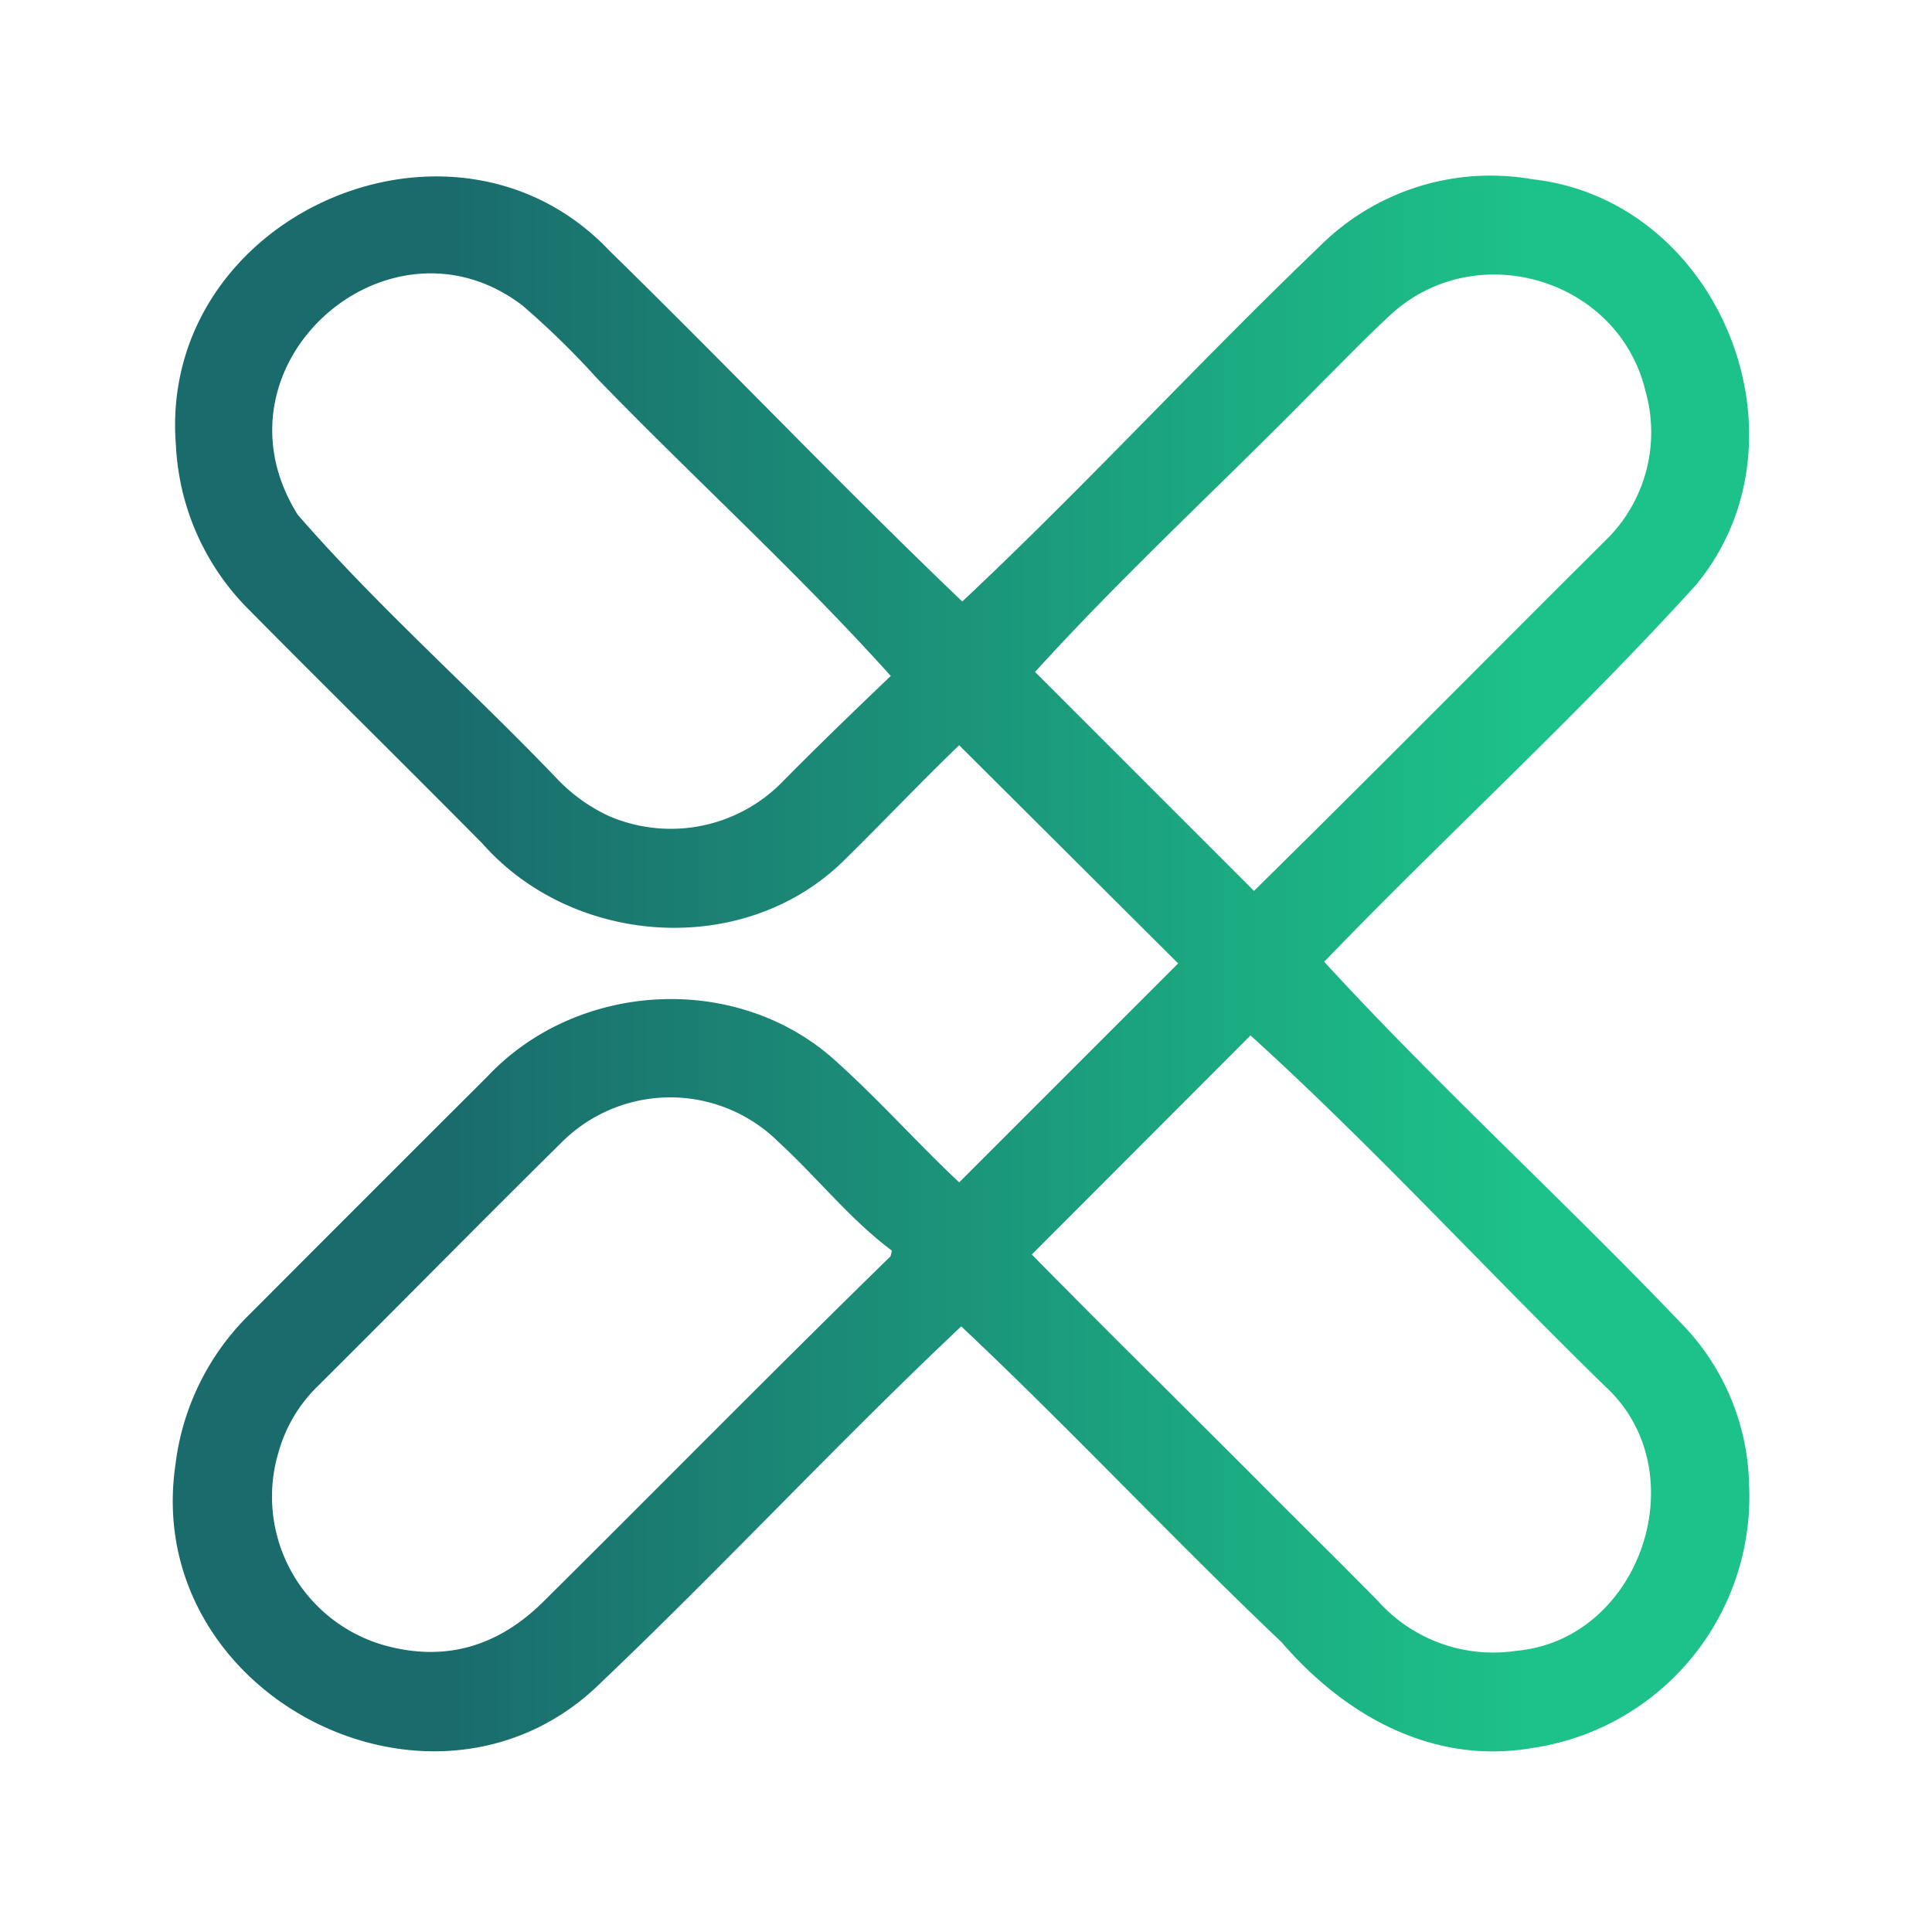 <svg id="logosandtypes_com" data-name="logosandtypes com" xmlns="http://www.w3.org/2000/svg" xmlns:xlink="http://www.w3.org/1999/xlink" viewBox="0 0 150 150"><defs><style>.cls-1{fill:none;}.cls-2{fill:url(#linear-gradient);}</style><linearGradient id="linear-gradient" x1="13.41" y1="75" x2="135.85" y2="75" gradientUnits="userSpaceOnUse"><stop offset="0.17" stop-color="#1a6b6c"/><stop offset="0.86" stop-color="#1cc289"/></linearGradient></defs><g id="Layer_2" data-name="Layer 2"><path id="Layer_3" data-name="Layer 3" class="cls-1" d="M0,.2H150v150H0Z" transform="translate(0 -0.2)"/></g><path class="cls-2" d="M74.63,103.18c-9.47,8.93-18.42,18.56-27.87,27.56C33.91,143.57,11,131.93,13.62,113.93a19.67,19.67,0,0,1,5.8-11.73Q28.6,93,37.85,83.77c7.09-7.52,19.67-8.11,27.25-1C68.34,85.7,71.28,89,74.47,92l17-17-17-16.94c-3,2.88-6,6.06-9,9-7.71,7.54-20.94,6.63-28-1.35-6-6.07-12.14-12.1-18.16-18.19a19.34,19.34,0,0,1-5.65-12.71c-1.45-17.83,21.52-28,33.68-15.12,9.21,9,18.1,18.35,27.37,27.21C84.14,38.06,93,28.39,102.38,19.4A18.79,18.79,0,0,1,119,14.12c14.54,1.64,22,20.21,12.68,31.49C122.49,55.74,112.33,65,102.81,74.87c8.78,9.58,18.6,18.52,27.65,28a18.46,18.46,0,0,1,5.34,12.64A19.72,19.72,0,0,1,119,135.91c-7.72,1.34-14.55-2.47-19.49-8.2C91.06,119.68,83.07,111.12,74.63,103.18Zm5.48-5.58c6.16,6.27,12.42,12.4,18.61,18.63,2.77,2.77,5.55,5.51,8.29,8.3a12,12,0,0,0,10.71,3.84c9.66-.87,14.09-13.91,6.93-20.51-9.23-9-18.09-18.68-27.56-27.27Zm.25-45.23,17,17c9.14-9,18.16-18.12,27.24-27.16a11.7,11.7,0,0,0,3.16-11.62c-2.08-8.78-13.2-12.06-19.82-5.93-1.85,1.71-3.59,3.52-5.37,5.29C95.23,37.46,87.39,44.63,80.36,52.37ZM69.14,97.74l.11-.44c-3.24-2.41-5.81-5.69-8.79-8.42a11.93,11.93,0,0,0-16.71-.13C37.31,95.1,31,101.53,24.56,107.93a11.46,11.46,0,0,0-2.93,5,12,12,0,0,0,8.17,15c4.8,1.35,8.94.07,12.45-3.44C51.21,115.6,60.09,106.58,69.14,97.74Zm0-45.08c-7.19-8-15.26-15.31-22.77-23.07a65.55,65.55,0,0,0-5.78-5.65c-10.42-8-24.75,4.62-17.47,16.23,6.31,7.25,13.6,13.65,20.24,20.61a13.27,13.27,0,0,0,3.88,2.76,12.12,12.12,0,0,0,13.33-2.46C63.39,58.22,66.31,55.4,69.18,52.66Z" transform="translate(0 -0.2)"/></svg>
